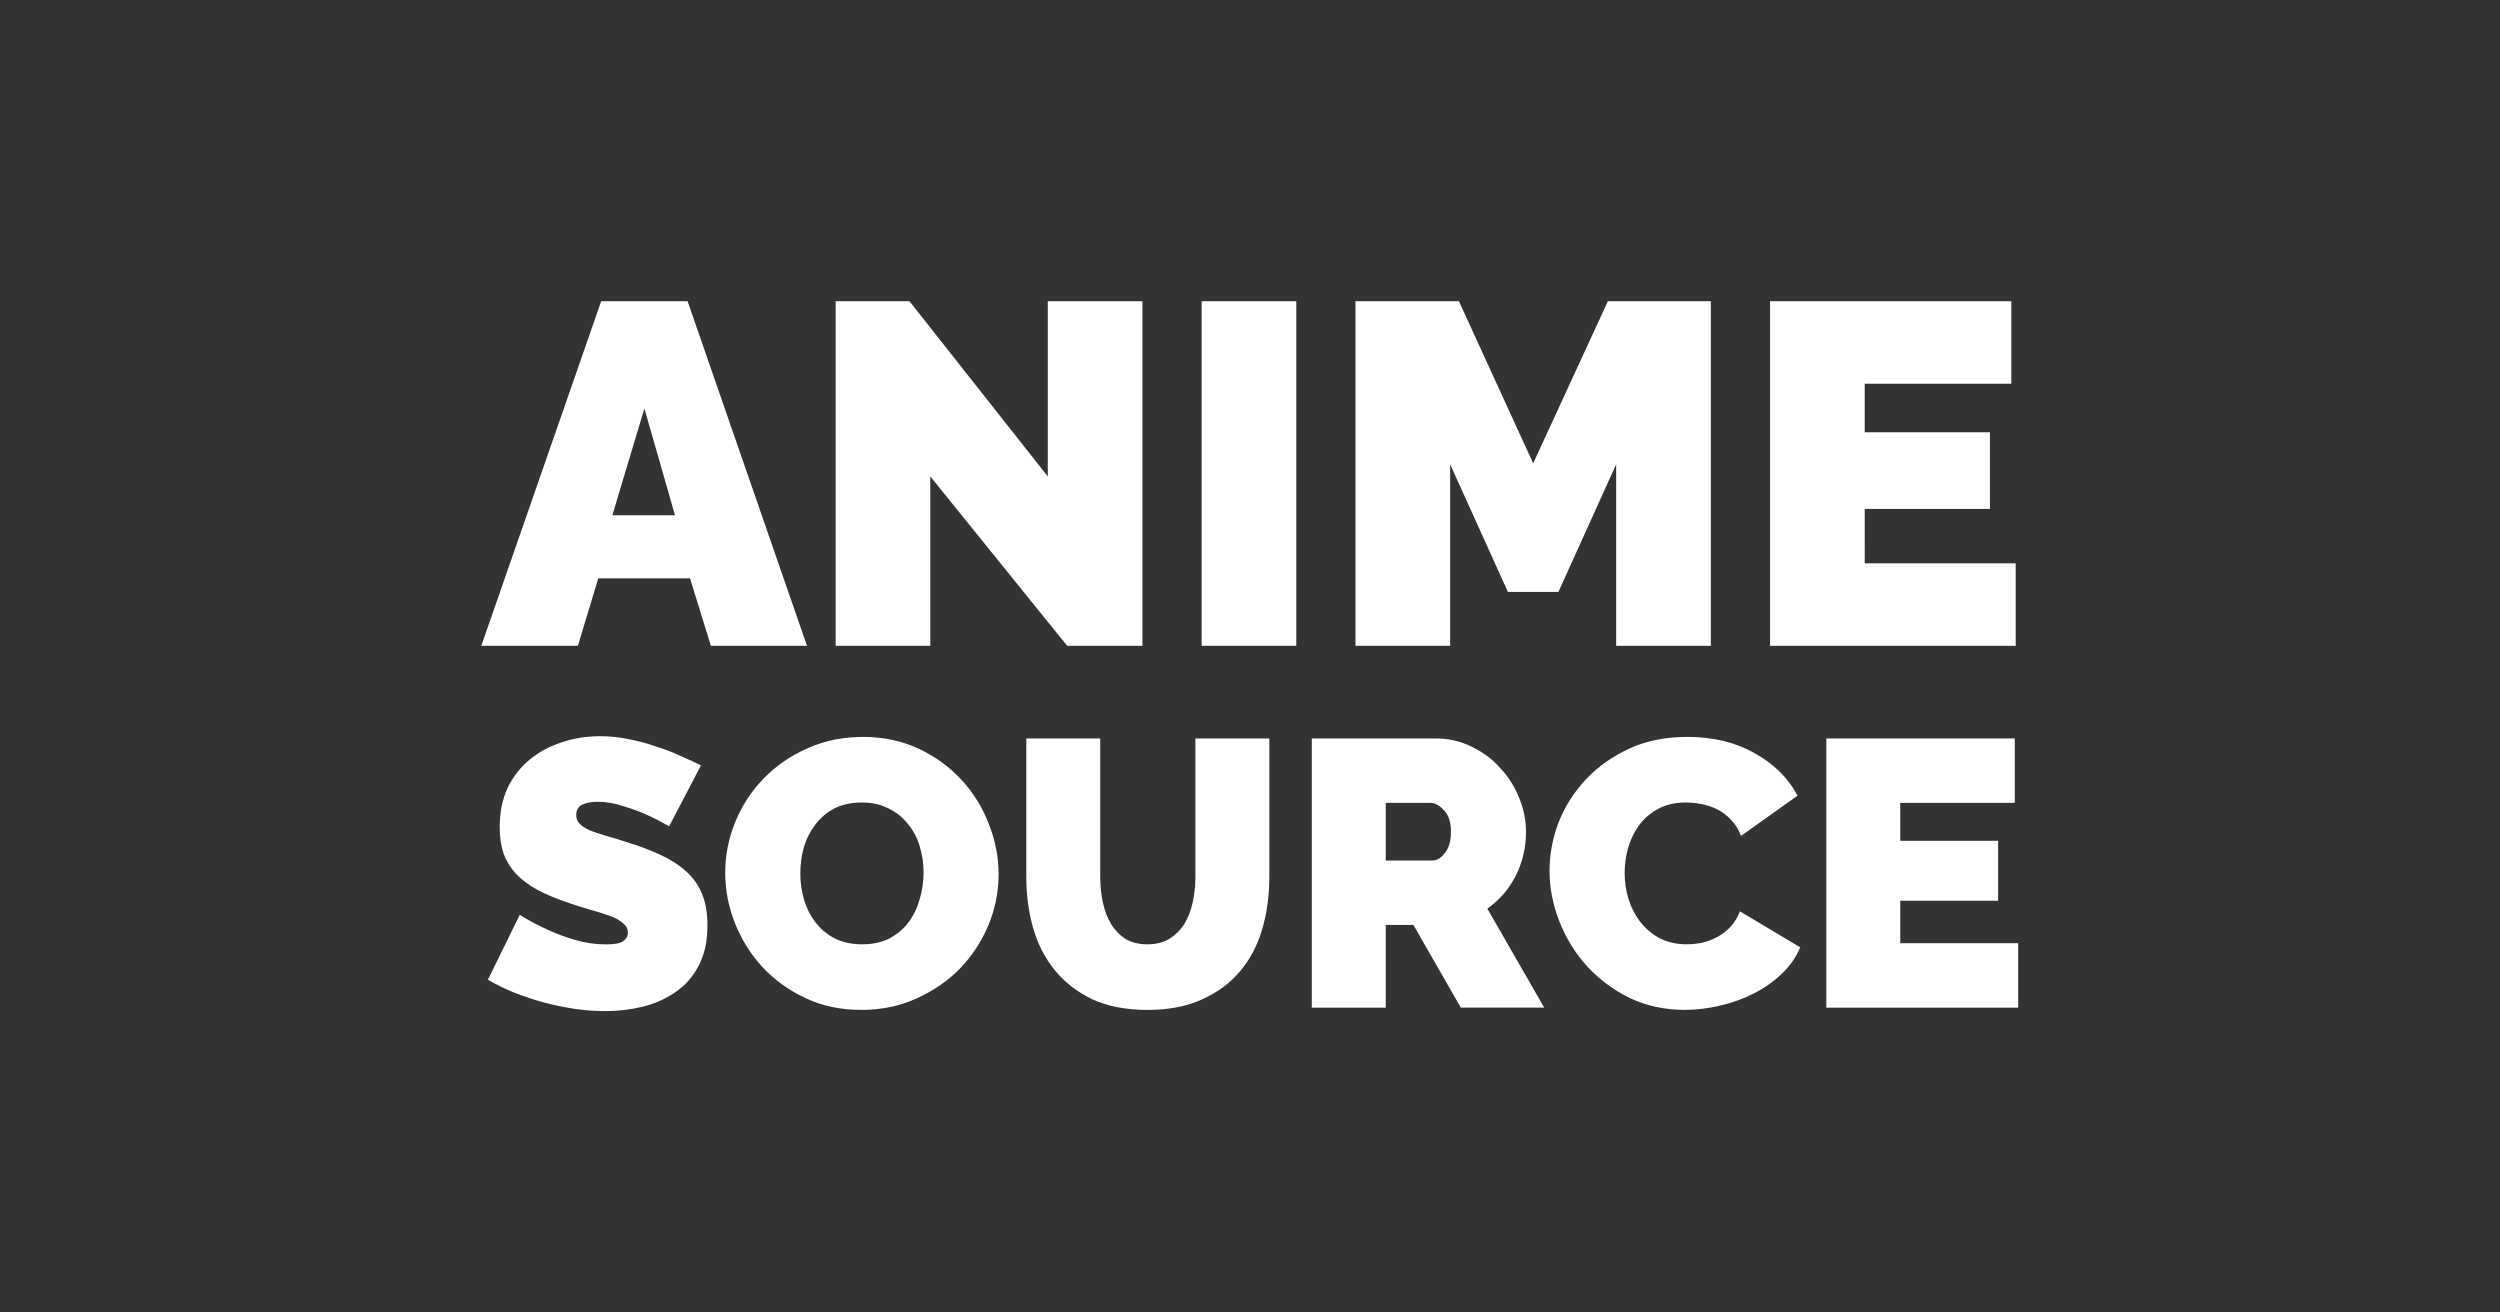 <svg xmlns="http://www.w3.org/2000/svg" viewBox="0 0 1200 630" width="1200" height="630">
	<rect x="0" y="0" width="1200" height="630" fill="#333333" stroke="none"/>
	<style>
		tspan { white-space:pre }
		.shp0 { fill: #ffffff } 
	</style>
	<path id="ANIME SOURCE " class="shp0" d="M231.02,310l57.55,-165.43h41.47l57.32,165.43h-46.13l-10.02,-32.39h-44.04l-9.79,32.39zM293.93,247.32h30.06l-14.68,-51.26zM512.25,310l-65.71,-81.32v81.32h-45.43v-165.43h35.42l66.4,84.11v-84.11h45.44v165.43zM622.22,310h-45.43v-165.43h45.43zM821.2,310h-45.44v-87.14l-27.73,61.28h-24.23l-27.73,-61.28v87.14h-45.43v-165.43h49.63l35.65,77.82l35.88,-77.82h49.4zM895.07,270.39h72.46v39.61h-117.9v-165.43h115.8v39.61h-70.37v23.3h60.11v36.81h-60.11zM336.46,367.37l-15.29,29.3c-3.64,-2.18 -7.4,-4.13 -11.28,-5.82c-3.28,-1.46 -6.98,-2.79 -11.1,-4c-4,-1.33 -7.95,-2 -11.83,-2c-3.15,0 -5.7,0.49 -7.64,1.46c-1.82,0.97 -2.73,2.61 -2.73,4.91c0,1.7 0.55,3.09 1.64,4.19c1.09,1.09 2.67,2.12 4.73,3.09c2.06,0.85 4.55,1.7 7.46,2.55c3.03,0.85 6.43,1.88 10.19,3.09c5.95,1.82 11.28,3.82 16.02,6.01c4.85,2.18 8.98,4.79 12.38,7.83c3.4,2.91 6.01,6.49 7.83,10.74c1.82,4.25 2.73,9.4 2.73,15.47c0,7.77 -1.46,14.32 -4.37,19.66c-2.79,5.22 -6.55,9.4 -11.28,12.56c-4.61,3.15 -9.89,5.46 -15.83,6.92c-5.82,1.33 -11.71,2 -17.65,2c-4.73,0 -9.59,-0.36 -14.56,-1.09c-4.97,-0.73 -9.95,-1.76 -14.92,-3.09c-4.85,-1.33 -9.59,-2.91 -14.2,-4.73c-4.49,-1.82 -8.68,-3.88 -12.56,-6.19l15.29,-31.12c4.25,2.67 8.68,5.04 13.29,7.1c3.88,1.82 8.25,3.46 13.1,4.91c4.97,1.46 10.01,2.18 15.11,2.18c3.88,0 6.55,-0.49 8.01,-1.46c1.58,-1.09 2.37,-2.49 2.37,-4.19c0,-1.82 -0.79,-3.34 -2.37,-4.55c-1.46,-1.33 -3.52,-2.49 -6.19,-3.46c-2.67,-0.97 -5.76,-1.94 -9.28,-2.91c-3.4,-0.97 -7.04,-2.12 -10.92,-3.46c-5.7,-1.94 -10.62,-4 -14.74,-6.19c-4.13,-2.31 -7.52,-4.85 -10.19,-7.64c-2.67,-2.91 -4.67,-6.19 -6.01,-9.83c-1.21,-3.64 -1.82,-7.83 -1.82,-12.56c0,-7.16 1.27,-13.47 3.82,-18.93c2.67,-5.46 6.25,-10.01 10.74,-13.65c4.49,-3.64 9.59,-6.37 15.29,-8.19c5.82,-1.94 11.95,-2.91 18.38,-2.91c4.73,0 9.34,0.49 13.83,1.46c4.49,0.85 8.8,2 12.92,3.46c4.25,1.33 8.19,2.85 11.83,4.55c3.64,1.58 6.92,3.09 9.83,4.55zM413.45,484.76c-9.83,0 -18.75,-1.88 -26.75,-5.64c-8.01,-3.76 -14.86,-8.68 -20.57,-14.74c-5.7,-6.19 -10.13,-13.23 -13.29,-21.11c-3.15,-7.89 -4.73,-16.02 -4.73,-24.39c0,-8.49 1.64,-16.68 4.91,-24.57c3.28,-7.89 7.83,-14.8 13.65,-20.75c5.95,-6.07 12.92,-10.86 20.93,-14.38c8.13,-3.64 16.99,-5.46 26.57,-5.46c9.83,0 18.75,1.88 26.75,5.64c8.01,3.76 14.86,8.74 20.57,14.92c5.7,6.19 10.07,13.23 13.1,21.11c3.15,7.89 4.73,15.96 4.73,24.21c0,8.49 -1.64,16.68 -4.91,24.57c-3.28,7.77 -7.83,14.68 -13.65,20.75c-5.82,5.95 -12.8,10.74 -20.93,14.38c-8.01,3.64 -16.8,5.46 -26.39,5.46zM384.15,419.24c0,4.37 0.61,8.61 1.82,12.74c1.21,4 3.03,7.58 5.46,10.74c2.43,3.15 5.46,5.7 9.1,7.64c3.76,1.94 8.19,2.91 13.29,2.91c5.1,0 9.52,-0.97 13.29,-2.91c3.76,-2.06 6.79,-4.67 9.1,-7.83c2.43,-3.28 4.19,-6.98 5.28,-11.1c1.21,-4.13 1.82,-8.31 1.82,-12.56c0,-4.37 -0.61,-8.55 -1.82,-12.56c-1.21,-4.13 -3.09,-7.7 -5.64,-10.74c-2.43,-3.15 -5.52,-5.64 -9.28,-7.46c-3.64,-1.94 -7.95,-2.91 -12.92,-2.91c-5.1,0 -9.52,0.97 -13.29,2.91c-3.64,1.94 -6.67,4.55 -9.1,7.83c-2.43,3.15 -4.25,6.79 -5.46,10.92c-1.09,4 -1.64,8.13 -1.64,12.38zM550.86,453.27c4.13,0 7.64,-0.91 10.56,-2.73c2.91,-1.82 5.28,-4.19 7.1,-7.1c1.82,-3.03 3.15,-6.49 4,-10.37c0.85,-3.88 1.27,-7.95 1.27,-12.19v-66.43h35.49v66.43c0,8.98 -1.15,17.41 -3.46,25.3c-2.31,7.77 -5.88,14.5 -10.74,20.2c-4.85,5.7 -10.98,10.19 -18.38,13.47c-7.28,3.28 -15.89,4.91 -25.84,4.91c-10.31,0 -19.17,-1.7 -26.57,-5.1c-7.28,-3.52 -13.29,-8.19 -18.02,-14.01c-4.73,-5.82 -8.19,-12.56 -10.37,-20.2c-2.18,-7.77 -3.28,-15.96 -3.28,-24.57v-66.43h35.49v66.43c0,4.25 0.42,8.37 1.27,12.38c0.85,3.88 2.18,7.34 4,10.37c1.82,2.91 4.13,5.28 6.92,7.1c2.91,1.7 6.43,2.55 10.56,2.55zM665.15,483.67h-35.49v-129.22h59.33c6.31,0 12.13,1.33 17.47,4c5.34,2.55 9.89,5.95 13.65,10.19c3.88,4.13 6.92,8.92 9.1,14.38c2.18,5.34 3.28,10.74 3.28,16.2c0,7.52 -1.64,14.56 -4.91,21.11c-3.28,6.43 -7.83,11.71 -13.65,15.83l27.3,47.5h-40.04l-22.75,-39.68h-13.29zM665.15,385.39v27.66h22.39c2.18,0 4.19,-1.21 6.01,-3.64c1.94,-2.43 2.91,-5.82 2.91,-10.19c0,-4.49 -1.09,-7.89 -3.28,-10.19c-2.18,-2.43 -4.37,-3.64 -6.55,-3.64zM743.78,417.97c0,-7.89 1.46,-15.65 4.37,-23.3c3.03,-7.64 7.4,-14.5 13.1,-20.57c5.7,-6.07 12.62,-10.98 20.75,-14.74c8.13,-3.76 17.41,-5.64 27.85,-5.64c12.5,0 23.3,2.61 32.4,7.83c9.22,5.1 16.08,11.89 20.57,20.38l-27.12,19.29c-1.21,-3.15 -2.85,-5.76 -4.91,-7.83c-1.94,-2.06 -4.13,-3.7 -6.55,-4.91c-2.43,-1.21 -4.97,-2.06 -7.64,-2.55c-2.55,-0.49 -5.04,-0.73 -7.46,-0.73c-5.1,0 -9.52,1.03 -13.29,3.09c-3.64,1.94 -6.67,4.55 -9.1,7.83c-2.31,3.15 -4.06,6.79 -5.28,10.92c-1.09,4 -1.64,8.01 -1.64,12.01c0,4.49 0.67,8.8 2,12.92c1.33,4.13 3.28,7.77 5.82,10.92c2.55,3.15 5.64,5.7 9.28,7.64c3.76,1.82 7.95,2.73 12.56,2.73c2.43,0 4.91,-0.24 7.46,-0.73c2.55,-0.61 4.97,-1.52 7.28,-2.73c2.43,-1.33 4.55,-2.97 6.37,-4.91c1.94,-2.06 3.46,-4.55 4.55,-7.46l28.94,17.29c-1.94,4.73 -4.91,8.98 -8.92,12.74c-3.88,3.76 -8.37,6.92 -13.47,9.46c-4.97,2.55 -10.37,4.49 -16.2,5.82c-5.7,1.33 -11.28,2 -16.74,2c-9.59,0 -18.38,-1.88 -26.39,-5.64c-7.89,-3.88 -14.74,-8.98 -20.57,-15.29c-5.7,-6.31 -10.13,-13.47 -13.29,-21.48c-3.15,-8.01 -4.73,-16.14 -4.73,-24.39zM912.13,452.73h56.6v30.94h-92.09v-129.22h90.45v30.94h-54.96v18.2h46.96v28.76h-46.96z" />
</svg>